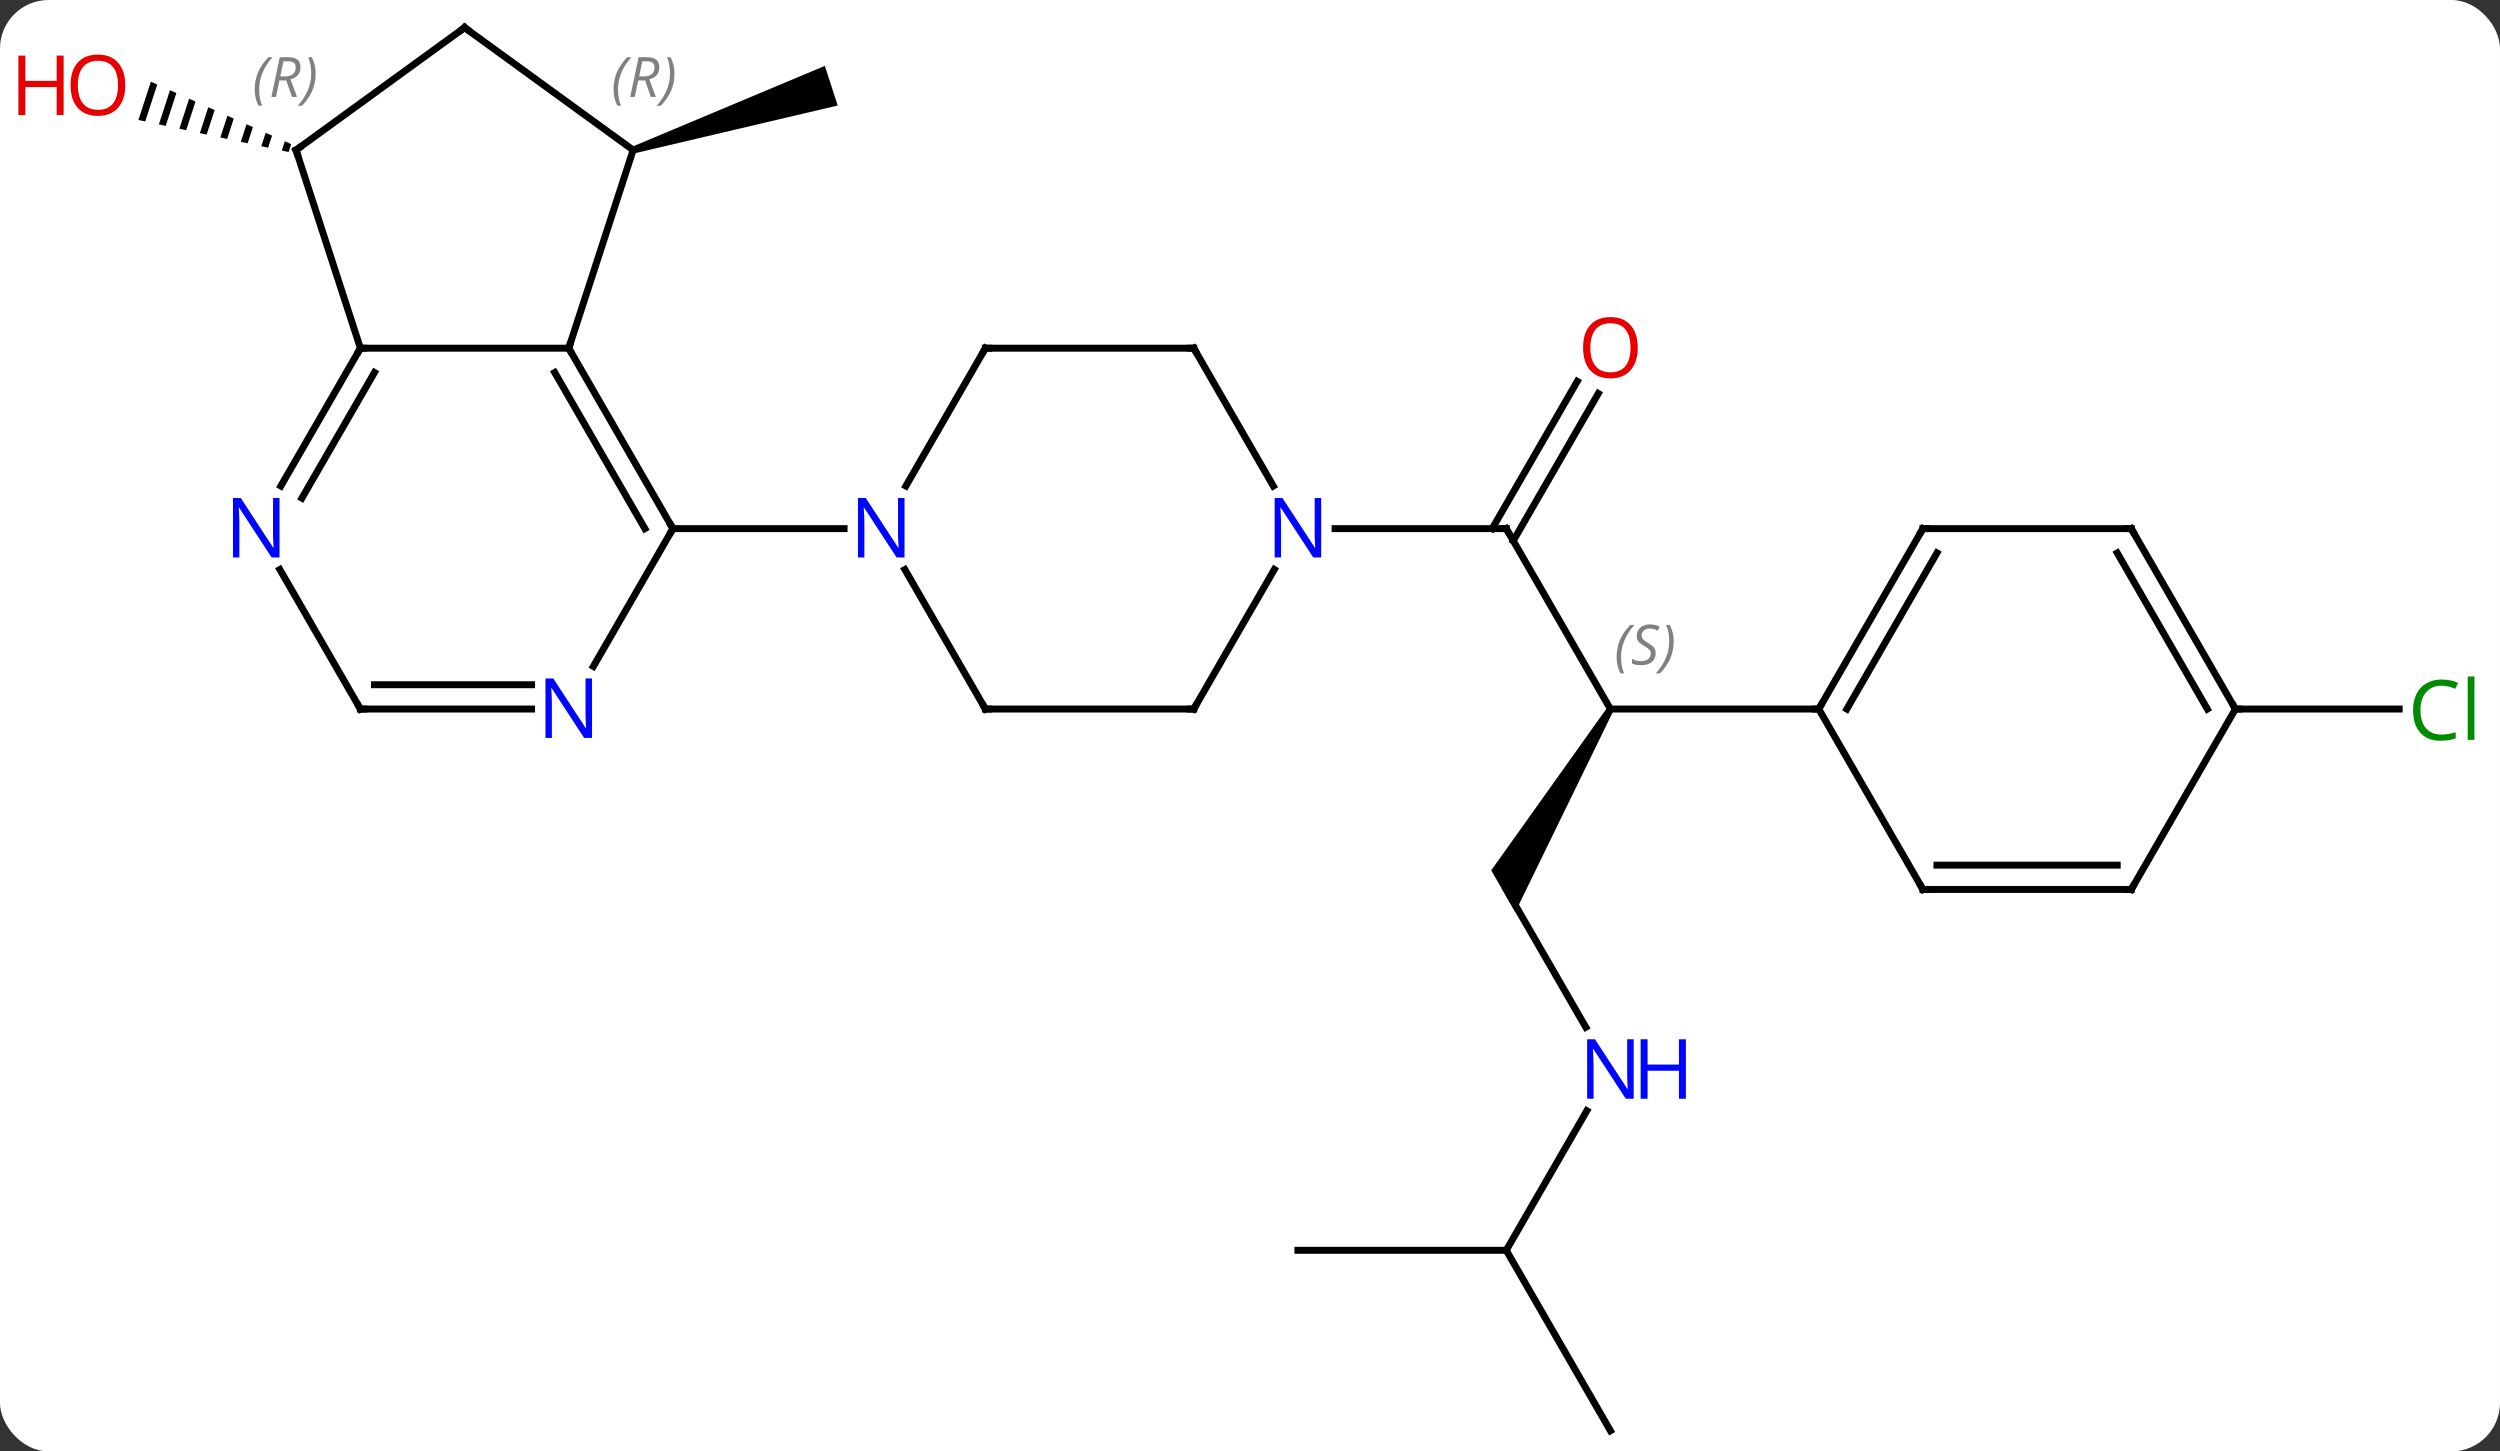 <svg width="360" viewBox="0 0 360 209" style="fill-opacity:1; color-rendering:auto; color-interpolation:auto; text-rendering:auto; stroke:black; stroke-linecap:square; stroke-miterlimit:10; shape-rendering:auto; stroke-opacity:1; fill:black; stroke-dasharray:none; font-weight:normal; stroke-width:1; font-family:'Open Sans'; font-style:normal; stroke-linejoin:miter; font-size:12; stroke-dashoffset:0; image-rendering:auto;" height="209" class="cas-substance-image" xmlns:xlink="http://www.w3.org/1999/xlink" xmlns="http://www.w3.org/2000/svg"><rect x="0" y="0" width="360" height="209" fill="#333333" stroke="none"/><svg class="cas-substance-single-component"><rect y="0" x="0" width="360" stroke="none" ry="7" rx="7" height="209" fill="white" class="cas-substance-group"/><svg y="0" x="0" width="360" viewBox="0 0 360 209" style="fill:black;" height="209" class="cas-substance-single-component-image"><svg><g><g transform="translate(183,105)" style="text-rendering:geometricPrecision; color-rendering:optimizeQuality; color-interpolation:linearRGB; stroke-linecap:butt; image-rendering:optimizeQuality;"><path style="stroke:none;" d="M-91.672 -82.915 L-91.981 -83.867 L-64.224 -95.514 L-62.37 -89.808 Z"/><path style="stroke:none;" d="M-161.277 -93.236 L-163.072 -87.716 L-162.089 -87.506 L-162.089 -87.506 L-160.358 -92.827 L-160.358 -92.827 L-161.277 -93.236 ZM-158.521 -92.01 L-160.122 -87.088 L-159.139 -86.878 L-159.139 -86.878 L-157.603 -91.601 L-157.603 -91.601 L-158.521 -92.01 ZM-155.766 -90.784 L-157.172 -86.46 L-157.172 -86.46 L-156.189 -86.25 L-156.189 -86.25 L-154.847 -90.375 L-154.847 -90.375 L-155.766 -90.784 ZM-153.01 -89.558 L-154.222 -85.832 L-153.239 -85.622 L-153.239 -85.622 L-152.091 -89.15 L-152.091 -89.15 L-153.01 -89.558 ZM-150.254 -88.332 L-151.272 -85.204 L-150.289 -84.994 L-149.336 -87.924 L-150.254 -88.332 ZM-147.499 -87.106 L-148.322 -84.575 L-147.339 -84.366 L-147.339 -84.366 L-146.58 -86.698 L-147.499 -87.106 ZM-144.743 -85.881 L-145.372 -83.947 L-145.372 -83.947 L-144.388 -83.738 L-144.388 -83.738 L-143.824 -85.472 L-144.743 -85.881 ZM-141.987 -84.655 L-142.422 -83.319 L-142.422 -83.319 L-141.438 -83.11 L-141.069 -84.246 L-141.069 -84.246 L-141.987 -84.655 Z"/><line y2="-2.898" y1="-28.878" x2="48.9" x1="33.9" style="fill:none;"/><line y2="-48.338" y1="-27.128" x2="47.155" x1="34.91" style="fill:none;"/><line y2="-50.088" y1="-28.878" x2="44.124" x1="31.879" style="fill:none;"/><line y2="-28.878" y1="-28.878" x2="9.252" x1="33.9" style="fill:none;"/><path style="stroke:none;" d="M48.467 -3.148 L49.333 -2.648 L35.199 26.332 L31.735 20.332 Z"/><line y2="-2.898" y1="-2.898" x2="78.9" x1="48.9" style="fill:none;"/><line y2="42.924" y1="23.082" x2="45.356" x1="33.9" style="fill:none;"/><line y2="75.045" y1="54.95" x2="33.9" x1="45.501" style="fill:none;"/><line y2="75.045" y1="75.045" x2="3.9" x1="33.9" style="fill:none;"/><line y2="101.025" y1="75.045" x2="48.9" x1="33.9" style="fill:none;"/><line y2="-2.898" y1="-2.898" x2="138.9" x1="162.482" style="fill:none;"/><line y2="-28.878" y1="-54.861" x2="-86.1" x1="-101.1" style="fill:none;"/><line y2="-28.878" y1="-51.361" x2="-90.141" x1="-103.121" style="fill:none;"/><line y2="-54.861" y1="-54.861" x2="-131.1" x1="-101.1" style="fill:none;"/><line y2="-83.391" y1="-54.861" x2="-91.827" x1="-101.1" style="fill:none;"/><line y2="-9.036" y1="-28.878" x2="-97.556" x1="-86.1" style="fill:none;"/><line y2="-28.878" y1="-28.878" x2="-61.452" x1="-86.1" style="fill:none;"/><line y2="-83.391" y1="-54.861" x2="-140.37" x1="-131.1" style="fill:none;"/><line y2="-35.016" y1="-54.861" x2="-142.556" x1="-131.1" style="fill:none;"/><line y2="-33.267" y1="-51.361" x2="-139.525" x1="-129.079" style="fill:none;"/><line y2="-101.025" y1="-83.391" x2="-116.1" x1="-91.827" style="fill:none;"/><line y2="-2.898" y1="-2.898" x2="-131.1" x1="-106.452" style="fill:none;"/><line y2="-6.398" y1="-6.398" x2="-129.079" x1="-106.452" style="fill:none;"/><line y2="-101.025" y1="-83.391" x2="-116.1" x1="-140.37" style="fill:none;"/><line y2="-2.898" y1="-22.99" x2="-131.1" x1="-142.7" style="fill:none;"/><line y2="-2.898" y1="-22.99" x2="-41.1" x1="-52.7" style="fill:none;"/><line y2="-54.861" y1="-35.016" x2="-41.1" x1="-52.556" style="fill:none;"/><line y2="-2.898" y1="-2.898" x2="-11.1" x1="-41.1" style="fill:none;"/><line y2="-54.861" y1="-54.861" x2="-11.1" x1="-41.1" style="fill:none;"/><line y2="-22.99" y1="-2.898" x2="0.5" x1="-11.1" style="fill:none;"/><line y2="-35.016" y1="-54.861" x2="0.356" x1="-11.1" style="fill:none;"/><line y2="-28.878" y1="-2.898" x2="93.9" x1="78.9" style="fill:none;"/><line y2="-25.378" y1="-2.898" x2="95.921" x1="82.942" style="fill:none;"/><line y2="23.082" y1="-2.898" x2="93.9" x1="78.9" style="fill:none;"/><line y2="-28.878" y1="-28.878" x2="123.9" x1="93.9" style="fill:none;"/><line y2="23.082" y1="23.082" x2="123.9" x1="93.9" style="fill:none;"/><line y2="19.582" y1="19.582" x2="121.879" x1="95.921" style="fill:none;"/><line y2="-2.898" y1="-28.878" x2="138.9" x1="123.9" style="fill:none;"/><line y2="-2.898" y1="-25.378" x2="134.859" x1="121.879" style="fill:none;"/><line y2="-2.898" y1="23.082" x2="138.9" x1="123.9" style="fill:none;"/></g><g transform="translate(183,105)" style="fill:rgb(230,0,0); text-rendering:geometricPrecision; color-rendering:optimizeQuality; image-rendering:optimizeQuality; font-family:'Open Sans'; stroke:rgb(230,0,0); color-interpolation:linearRGB;"><path style="stroke:none;" d="M-164.963 -92.731 Q-164.963 -90.669 -166.002 -89.489 Q-167.041 -88.309 -168.884 -88.309 Q-170.775 -88.309 -171.806 -89.474 Q-172.838 -90.638 -172.838 -92.747 Q-172.838 -94.841 -171.806 -95.989 Q-170.775 -97.138 -168.884 -97.138 Q-167.025 -97.138 -165.994 -95.966 Q-164.963 -94.794 -164.963 -92.731 ZM-171.791 -92.731 Q-171.791 -90.997 -171.048 -90.091 Q-170.306 -89.184 -168.884 -89.184 Q-167.463 -89.184 -166.736 -90.083 Q-166.009 -90.981 -166.009 -92.731 Q-166.009 -94.466 -166.736 -95.356 Q-167.463 -96.247 -168.884 -96.247 Q-170.306 -96.247 -171.048 -95.349 Q-171.791 -94.45 -171.791 -92.731 Z"/><path style="stroke:none;" d="M-173.838 -88.434 L-174.838 -88.434 L-174.838 -92.466 L-179.353 -92.466 L-179.353 -88.434 L-180.353 -88.434 L-180.353 -96.997 L-179.353 -96.997 L-179.353 -93.356 L-174.838 -93.356 L-174.838 -96.997 L-173.838 -96.997 L-173.838 -88.434 Z"/></g><g transform="translate(183,105)" style="stroke-linecap:butt; text-rendering:geometricPrecision; color-rendering:optimizeQuality; image-rendering:optimizeQuality; font-family:'Open Sans'; color-interpolation:linearRGB; stroke-miterlimit:5;"><path style="fill:none;" d="M34.15 -28.445 L33.9 -28.878 L33.4 -28.878"/></g><g transform="translate(183,105)" style="stroke-linecap:butt; font-size:8.4px; fill:gray; text-rendering:geometricPrecision; image-rendering:optimizeQuality; color-rendering:optimizeQuality; font-family:'Open Sans'; font-style:italic; stroke:gray; color-interpolation:linearRGB; stroke-miterlimit:5;"><path style="stroke:none;" d="M49.792 -10.355 Q49.792 -11.683 50.26 -12.808 Q50.729 -13.933 51.76 -15.011 L52.37 -15.011 Q51.401 -13.949 50.917 -12.777 Q50.432 -11.605 50.432 -10.371 Q50.432 -9.043 50.87 -8.027 L50.354 -8.027 Q49.792 -9.058 49.792 -10.355 ZM55.414 -10.949 Q55.414 -10.121 54.867 -9.668 Q54.32 -9.214 53.32 -9.214 Q52.914 -9.214 52.602 -9.269 Q52.289 -9.324 52.008 -9.464 L52.008 -10.121 Q52.633 -9.793 53.336 -9.793 Q53.961 -9.793 54.336 -10.089 Q54.711 -10.386 54.711 -10.902 Q54.711 -11.214 54.508 -11.441 Q54.305 -11.668 53.742 -11.996 Q53.148 -12.324 52.922 -12.652 Q52.695 -12.98 52.695 -13.433 Q52.695 -14.168 53.211 -14.629 Q53.727 -15.089 54.57 -15.089 Q54.945 -15.089 55.281 -15.011 Q55.617 -14.933 55.992 -14.761 L55.727 -14.168 Q55.477 -14.324 55.156 -14.41 Q54.836 -14.496 54.57 -14.496 Q54.039 -14.496 53.719 -14.222 Q53.398 -13.949 53.398 -13.48 Q53.398 -13.277 53.469 -13.129 Q53.539 -12.98 53.68 -12.847 Q53.82 -12.714 54.242 -12.464 Q54.805 -12.121 55.008 -11.925 Q55.211 -11.73 55.313 -11.496 Q55.414 -11.261 55.414 -10.949 ZM58.009 -12.668 Q58.009 -11.339 57.532 -10.207 Q57.056 -9.074 56.04 -8.027 L55.431 -8.027 Q57.368 -10.183 57.368 -12.668 Q57.368 -13.996 56.931 -15.011 L57.446 -15.011 Q58.009 -13.949 58.009 -12.668 Z"/></g><g transform="translate(183,105)" style="stroke-linecap:butt; fill:rgb(230,0,0); text-rendering:geometricPrecision; color-rendering:optimizeQuality; image-rendering:optimizeQuality; font-family:'Open Sans'; stroke:rgb(230,0,0); color-interpolation:linearRGB; stroke-miterlimit:5;"><path style="stroke:none;" d="M52.837 -54.931 Q52.837 -52.869 51.798 -51.689 Q50.759 -50.509 48.916 -50.509 Q47.025 -50.509 45.994 -51.673 Q44.962 -52.838 44.962 -54.947 Q44.962 -57.041 45.994 -58.189 Q47.025 -59.338 48.916 -59.338 Q50.775 -59.338 51.806 -58.166 Q52.837 -56.994 52.837 -54.931 ZM46.009 -54.931 Q46.009 -53.197 46.752 -52.291 Q47.494 -51.384 48.916 -51.384 Q50.337 -51.384 51.064 -52.283 Q51.791 -53.181 51.791 -54.931 Q51.791 -56.666 51.064 -57.556 Q50.337 -58.447 48.916 -58.447 Q47.494 -58.447 46.752 -57.548 Q46.009 -56.65 46.009 -54.931 Z"/><path style="fill:rgb(0,5,255); stroke:none;" d="M52.252 53.218 L51.111 53.218 L46.423 46.031 L46.377 46.031 Q46.47 47.296 46.47 48.343 L46.47 53.218 L45.548 53.218 L45.548 44.656 L46.673 44.656 L51.345 51.812 L51.392 51.812 Q51.392 51.656 51.345 50.796 Q51.298 49.937 51.314 49.562 L51.314 44.656 L52.252 44.656 L52.252 53.218 Z"/><path style="fill:rgb(0,5,255); stroke:none;" d="M59.767 53.218 L58.767 53.218 L58.767 49.187 L54.252 49.187 L54.252 53.218 L53.252 53.218 L53.252 44.656 L54.252 44.656 L54.252 48.296 L58.767 48.296 L58.767 44.656 L59.767 44.656 L59.767 53.218 Z"/><path style="fill:rgb(0,138,0); stroke:none;" d="M168.591 -6.257 Q167.185 -6.257 166.365 -5.32 Q165.544 -4.382 165.544 -2.742 Q165.544 -1.07 166.334 -0.148 Q167.123 0.774 168.576 0.774 Q169.482 0.774 170.623 0.446 L170.623 1.321 Q169.732 1.665 168.435 1.665 Q166.544 1.665 165.513 0.508 Q164.482 -0.648 164.482 -2.757 Q164.482 -4.085 164.974 -5.078 Q165.466 -6.07 166.404 -6.609 Q167.341 -7.148 168.607 -7.148 Q169.951 -7.148 170.966 -6.664 L170.544 -5.804 Q169.56 -6.257 168.591 -6.257 ZM173.318 1.54 L172.349 1.54 L172.349 -7.585 L173.318 -7.585 L173.318 1.54 Z"/><path style="fill:none; stroke:black;" d="M-100.85 -54.428 L-101.1 -54.861 L-100.945 -55.337"/><path style="fill:none; stroke:black;" d="M-86.35 -29.311 L-86.1 -28.878 L-86.35 -28.445"/><path style="fill:none; stroke:black;" d="M-131.35 -54.428 L-131.1 -54.861 L-130.6 -54.861"/></g><g transform="translate(183,105)" style="stroke-linecap:butt; font-size:8.4px; fill:gray; text-rendering:geometricPrecision; image-rendering:optimizeQuality; color-rendering:optimizeQuality; font-family:'Open Sans'; font-style:italic; stroke:gray; color-interpolation:linearRGB; stroke-miterlimit:5;"><path style="stroke:none;" d="M-94.651 -92.104 Q-94.651 -93.432 -94.183 -94.557 Q-93.714 -95.682 -92.683 -96.76 L-92.073 -96.76 Q-93.042 -95.698 -93.526 -94.526 Q-94.011 -93.354 -94.011 -92.12 Q-94.011 -90.791 -93.573 -89.776 L-94.089 -89.776 Q-94.651 -90.807 -94.651 -92.104 ZM-91.091 -93.416 L-91.591 -91.041 L-92.248 -91.041 L-91.044 -96.76 L-89.794 -96.76 Q-88.06 -96.76 -88.06 -95.323 Q-88.06 -93.963 -89.498 -93.573 L-88.56 -91.041 L-89.279 -91.041 L-90.107 -93.416 L-91.091 -93.416 ZM-90.513 -96.166 Q-90.904 -94.245 -90.966 -93.995 L-90.31 -93.995 Q-89.56 -93.995 -89.154 -94.323 Q-88.748 -94.651 -88.748 -95.276 Q-88.748 -95.745 -89.005 -95.955 Q-89.263 -96.166 -89.857 -96.166 L-90.513 -96.166 ZM-85.874 -94.416 Q-85.874 -93.088 -86.351 -91.955 Q-86.827 -90.823 -87.843 -89.776 L-88.452 -89.776 Q-86.515 -91.932 -86.515 -94.416 Q-86.515 -95.745 -86.952 -96.76 L-86.437 -96.76 Q-85.874 -95.698 -85.874 -94.416 Z"/></g><g transform="translate(183,105)" style="stroke-linecap:butt; fill:rgb(0,5,255); text-rendering:geometricPrecision; color-rendering:optimizeQuality; image-rendering:optimizeQuality; font-family:'Open Sans'; stroke:rgb(0,5,255); color-interpolation:linearRGB; stroke-miterlimit:5;"><path style="stroke:none;" d="M-97.748 1.258 L-98.889 1.258 L-103.577 -5.929 L-103.623 -5.929 Q-103.53 -4.664 -103.53 -3.617 L-103.53 1.258 L-104.452 1.258 L-104.452 -7.304 L-103.327 -7.304 L-98.655 -0.148 L-98.608 -0.148 Q-98.608 -0.304 -98.655 -1.164 Q-98.702 -2.023 -98.686 -2.398 L-98.686 -7.304 L-97.748 -7.304 L-97.748 1.258 Z"/><path style="fill:none; stroke:black;" d="M-140.215 -82.915 L-140.37 -83.391 L-139.965 -83.685"/></g><g transform="translate(183,105)" style="stroke-linecap:butt; font-size:8.4px; fill:gray; text-rendering:geometricPrecision; image-rendering:optimizeQuality; color-rendering:optimizeQuality; font-family:'Open Sans'; font-style:italic; stroke:gray; color-interpolation:linearRGB; stroke-miterlimit:5;"><path style="stroke:none;" d="M-146.323 -92.104 Q-146.323 -93.432 -145.854 -94.557 Q-145.386 -95.682 -144.354 -96.76 L-143.745 -96.76 Q-144.714 -95.698 -145.198 -94.526 Q-145.683 -93.354 -145.683 -92.119 Q-145.683 -90.791 -145.245 -89.776 L-145.761 -89.776 Q-146.323 -90.807 -146.323 -92.104 ZM-142.763 -93.416 L-143.263 -91.041 L-143.919 -91.041 L-142.716 -96.76 L-141.466 -96.76 Q-139.732 -96.76 -139.732 -95.323 Q-139.732 -93.963 -141.169 -93.573 L-140.232 -91.041 L-140.951 -91.041 L-141.779 -93.416 L-142.763 -93.416 ZM-142.185 -96.166 Q-142.576 -94.244 -142.638 -93.994 L-141.982 -93.994 Q-141.232 -93.994 -140.826 -94.323 Q-140.419 -94.651 -140.419 -95.276 Q-140.419 -95.744 -140.677 -95.955 Q-140.935 -96.166 -141.529 -96.166 L-142.185 -96.166 ZM-137.546 -94.416 Q-137.546 -93.088 -138.022 -91.955 Q-138.499 -90.823 -139.515 -89.776 L-140.124 -89.776 Q-138.186 -91.932 -138.186 -94.416 Q-138.186 -95.744 -138.624 -96.76 L-138.108 -96.76 Q-137.546 -95.698 -137.546 -94.416 Z"/></g><g transform="translate(183,105)" style="stroke-linecap:butt; fill:rgb(0,5,255); text-rendering:geometricPrecision; color-rendering:optimizeQuality; image-rendering:optimizeQuality; font-family:'Open Sans'; stroke:rgb(0,5,255); color-interpolation:linearRGB; stroke-miterlimit:5;"><path style="stroke:none;" d="M-142.748 -24.722 L-143.889 -24.722 L-148.577 -31.909 L-148.623 -31.909 Q-148.53 -30.644 -148.53 -29.597 L-148.53 -24.722 L-149.452 -24.722 L-149.452 -33.284 L-148.327 -33.284 L-143.655 -26.128 L-143.608 -26.128 Q-143.608 -26.284 -143.655 -27.144 Q-143.702 -28.003 -143.686 -28.378 L-143.686 -33.284 L-142.748 -33.284 L-142.748 -24.722 Z"/><path style="fill:none; stroke:black;" d="M-115.695 -100.731 L-116.1 -101.025 L-116.504 -100.731"/><path style="fill:none; stroke:black;" d="M-130.6 -2.898 L-131.1 -2.898 L-131.35 -3.331"/><path style="stroke:none;" d="M-52.748 -24.722 L-53.889 -24.722 L-58.577 -31.909 L-58.623 -31.909 Q-58.53 -30.644 -58.53 -29.597 L-58.53 -24.722 L-59.452 -24.722 L-59.452 -33.284 L-58.327 -33.284 L-53.655 -26.128 L-53.608 -26.128 Q-53.608 -26.284 -53.655 -27.144 Q-53.702 -28.003 -53.686 -28.378 L-53.686 -33.284 L-52.748 -33.284 L-52.748 -24.722 Z"/><path style="fill:none; stroke:black;" d="M-41.35 -3.331 L-41.1 -2.898 L-40.6 -2.898"/><path style="fill:none; stroke:black;" d="M-41.35 -54.428 L-41.1 -54.861 L-40.6 -54.861"/><path style="fill:none; stroke:black;" d="M-11.6 -2.898 L-11.1 -2.898 L-10.85 -3.331"/><path style="fill:none; stroke:black;" d="M-11.6 -54.861 L-11.1 -54.861 L-10.85 -54.428"/><path style="stroke:none;" d="M7.252 -24.722 L6.111 -24.722 L1.423 -31.909 L1.377 -31.909 Q1.47 -30.644 1.47 -29.597 L1.47 -24.722 L0.548 -24.722 L0.548 -33.284 L1.673 -33.284 L6.345 -26.128 L6.392 -26.128 Q6.392 -26.284 6.345 -27.144 Q6.298 -28.003 6.314 -28.378 L6.314 -33.284 L7.252 -33.284 L7.252 -24.722 Z"/><path style="fill:none; stroke:black;" d="M79.15 -3.331 L78.9 -2.898 L78.4 -2.898"/><path style="fill:none; stroke:black;" d="M93.65 -28.445 L93.9 -28.878 L94.4 -28.878"/><path style="fill:none; stroke:black;" d="M93.65 22.649 L93.9 23.082 L94.4 23.082"/><path style="fill:none; stroke:black;" d="M123.4 -28.878 L123.9 -28.878 L124.15 -28.445"/><path style="fill:none; stroke:black;" d="M123.4 23.082 L123.9 23.082 L124.15 22.649"/><path style="fill:none; stroke:black;" d="M138.65 -3.331 L138.9 -2.898 L139.4 -2.898"/></g></g></svg></svg></svg></svg>